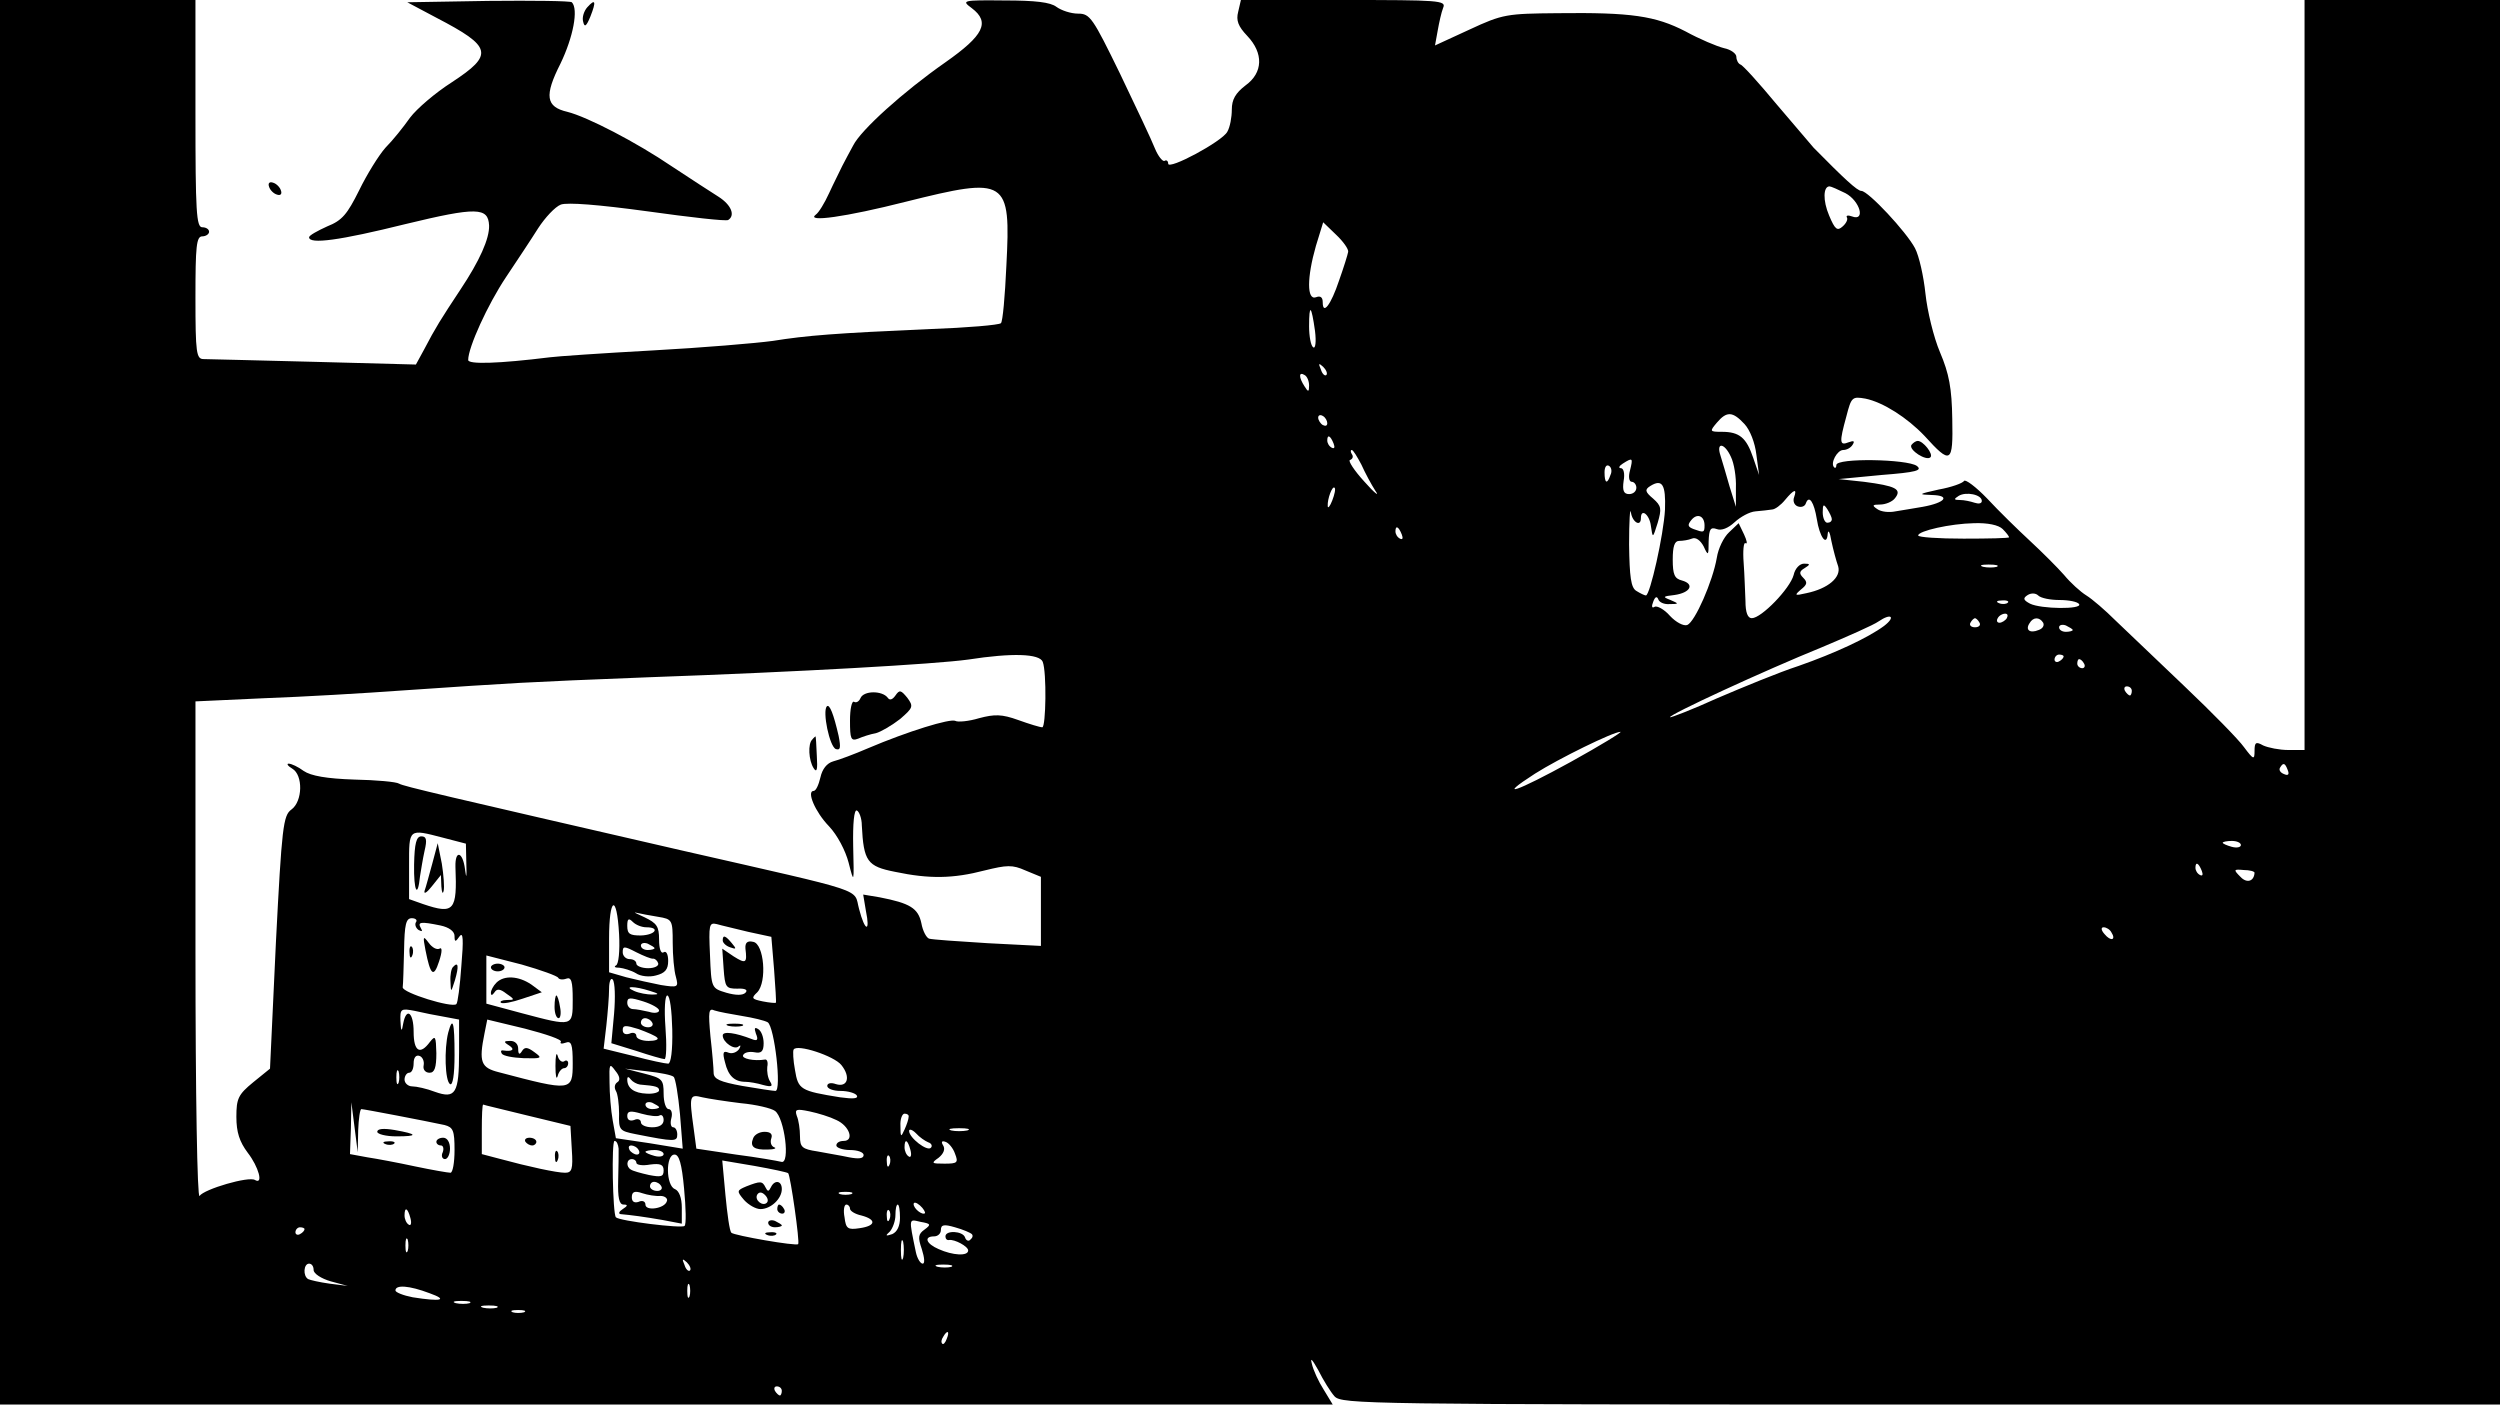 <?xml version="1.0" standalone="no"?>
<!DOCTYPE svg PUBLIC "-//W3C//DTD SVG 20010904//EN"
 "http://www.w3.org/TR/2001/REC-SVG-20010904/DTD/svg10.dtd">
<svg version="1.0" xmlns="http://www.w3.org/2000/svg"
 width="550pt" height="309pt" viewBox="0 0 550 309"
 preserveAspectRatio="xMidYMid meet">

<g transform="translate(0,309) scale(0.1,-0.1)"
fill="#000000" stroke="none">
<path d="M0 1545 l0 -1545 1466 0 1466 0 -20 33 c-11 17 -23 43 -26 57 -4 15
1 9 14 -14 11 -22 27 -48 36 -58 16 -17 67 -18 1291 -18 l1273 0 0 1545 0
1545 -215 0 -215 0 0 -825 0 -825 -36 0 c-19 0 -44 5 -55 10 -16 9 -19 7 -19
-12 0 -20 -2 -20 -23 8 -12 17 -71 77 -132 135 -60 57 -128 122 -151 144 -22
22 -51 47 -64 55 -13 8 -35 28 -49 45 -14 16 -48 50 -75 75 -27 25 -69 66 -94
93 -25 26 -48 43 -51 39 -3 -5 -28 -14 -56 -19 -45 -10 -46 -11 -15 -12 42 -1
30 -17 -20 -26 -19 -3 -46 -8 -60 -10 -14 -3 -32 -1 -40 5 -12 8 -11 10 6 10
12 0 27 6 33 14 16 20 1 27 -68 36 l-56 6 94 9 c77 6 91 10 78 20 -21 15 -177
18 -177 2 0 -5 -2 -8 -5 -5 -9 9 7 38 20 38 8 0 17 5 21 12 5 8 2 9 -9 5 -20
-8 -21 -1 -5 57 11 43 13 44 42 39 39 -8 92 -42 130 -82 58 -64 63 -61 61 37
-1 68 -7 100 -27 147 -14 33 -28 91 -32 129 -4 38 -14 83 -23 100 -19 36 -103
126 -118 126 -9 0 -38 27 -105 95 -5 6 -41 48 -81 95 -39 47 -75 87 -80 88 -5
2 -9 10 -9 17 0 7 -12 16 -27 19 -16 4 -54 20 -85 37 -66 34 -119 42 -281 40
-112 -1 -121 -2 -194 -36 l-76 -35 6 33 c3 17 8 40 12 50 7 16 -8 17 -219 17
l-226 0 -6 -26 c-5 -19 0 -32 20 -53 36 -38 35 -81 -4 -109 -22 -17 -30 -31
-30 -53 0 -17 -4 -39 -10 -49 -11 -21 -130 -85 -130 -70 0 6 -4 9 -8 6 -4 -2
-14 10 -21 27 -7 18 -42 92 -77 165 -60 123 -66 132 -92 132 -16 0 -37 7 -48
15 -13 10 -46 14 -114 14 -94 1 -95 0 -72 -17 41 -31 26 -60 -58 -119 -93 -65
-186 -149 -203 -183 -8 -14 -18 -34 -24 -45 -5 -11 -19 -38 -29 -60 -10 -22
-23 -43 -29 -47 -24 -18 67 -5 197 28 224 56 232 51 222 -141 -3 -66 -8 -123
-12 -126 -4 -4 -74 -10 -157 -13 -207 -9 -270 -14 -345 -26 -36 -5 -155 -15
-265 -21 -110 -6 -211 -13 -225 -15 -113 -14 -180 -16 -180 -6 0 28 43 122 83
182 24 36 56 84 71 108 15 23 37 47 50 52 15 5 81 0 191 -15 93 -13 172 -22
177 -19 16 10 7 33 -21 51 -16 10 -62 40 -103 67 -78 53 -186 109 -230 120
-47 11 -51 35 -15 106 28 58 40 120 25 135 -3 3 -85 4 -184 3 l-178 -3 64 -34
c123 -64 127 -81 34 -142 -36 -23 -77 -58 -92 -78 -14 -20 -38 -50 -54 -66
-15 -17 -41 -59 -58 -94 -26 -52 -37 -66 -70 -79 -22 -10 -40 -20 -40 -24 0
-16 67 -7 212 29 157 38 182 37 184 -3 1 -29 -21 -78 -63 -141 -43 -65 -55
-84 -80 -132 l-18 -33 -225 6 c-124 3 -233 6 -242 6 -16 0 -18 13 -18 135 0
113 2 135 15 135 8 0 15 5 15 10 0 6 -7 10 -15 10 -13 0 -15 34 -15 250 l0
250 -215 0 -215 0 0 -1545z m4060 1120 c32 -17 45 -63 14 -51 -8 3 -13 2 -11
-2 3 -4 -1 -13 -9 -20 -12 -11 -17 -7 -30 24 -14 33 -13 64 1 64 3 0 19 -7 35
-15z m-1094 -129 c-1 -6 -10 -35 -20 -63 -18 -54 -36 -77 -36 -48 0 11 -5 15
-15 11 -20 -7 -20 43 0 113 l16 52 28 -27 c16 -15 28 -32 27 -38z m-73 -174
c3 -24 1 -40 -4 -36 -5 3 -9 24 -9 46 0 51 5 47 13 -10z m25 -97 c-3 -3 -9 2
-12 12 -6 14 -5 15 5 6 7 -7 10 -15 7 -18z m-38 -23 c0 -15 -2 -15 -10 -2 -13
20 -13 33 0 25 6 -3 10 -14 10 -23z m40 -83 c0 -6 -4 -7 -10 -4 -5 3 -10 11
-10 16 0 6 5 7 10 4 6 -3 10 -11 10 -16z m918 -2 c12 -13 23 -41 26 -67 l6
-45 -13 38 c-15 44 -30 57 -69 57 -27 0 -27 1 -11 20 22 26 35 25 61 -3z
m-904 -43 c3 -8 2 -12 -4 -9 -6 3 -10 10 -10 16 0 14 7 11 14 -7z m874 -29 c7
-14 12 -45 11 -68 l0 -42 -14 45 c-7 25 -16 55 -20 68 -10 30 9 28 23 -3z
m-813 -17 c8 -18 22 -44 31 -58 10 -14 -2 -5 -24 20 -23 25 -37 47 -32 48 6 2
8 8 4 13 -3 5 -3 9 0 9 3 0 12 -15 21 -32z m591 -13 c-4 -14 -2 -25 4 -25 5 0
10 -6 10 -13 0 -8 -7 -14 -16 -14 -12 0 -15 8 -12 29 3 16 0 28 -6 28 -6 0 -4
5 4 10 22 14 23 13 16 -15z m-43 -10 c-7 -21 -13 -19 -13 6 0 11 4 18 10 14 5
-3 7 -12 3 -20z m120 -76 c-3 -56 -33 -189 -42 -189 -3 0 -13 5 -21 10 -12 7
-15 31 -16 102 0 51 2 83 4 71 3 -22 22 -33 22 -13 0 23 19 8 22 -17 4 -28 4
-28 15 7 9 31 8 37 -10 53 -18 15 -19 20 -6 28 26 16 34 3 32 -52z m-732 20
c-5 -13 -10 -19 -10 -12 -1 15 10 45 15 40 3 -2 0 -15 -5 -28z m1016 7 c-3 -8
0 -17 8 -20 8 -3 16 0 18 7 7 19 18 2 24 -35 6 -39 22 -62 24 -32 1 10 5 3 8
-16 4 -19 11 -45 15 -56 7 -24 -22 -49 -70 -59 -26 -6 -27 -5 -12 8 14 11 15
16 5 26 -9 9 -9 14 3 21 13 8 13 10 -1 10 -10 0 -20 -11 -23 -25 -8 -30 -71
-95 -92 -95 -9 0 -14 12 -14 38 -1 20 -2 58 -4 84 -2 26 0 46 4 43 5 -3 3 6
-3 19 l-12 25 -21 -20 c-12 -11 -24 -36 -27 -56 -9 -52 -48 -141 -65 -148 -8
-3 -25 6 -38 20 -13 15 -29 23 -34 20 -6 -4 -7 1 -3 11 4 11 8 13 11 6 2 -7
13 -12 25 -11 21 0 21 1 2 9 -18 7 -17 8 9 11 35 5 45 24 16 32 -16 4 -20 13
-20 46 0 29 4 41 14 41 8 0 21 2 28 5 9 4 19 -4 26 -17 10 -22 11 -21 11 11 1
27 4 32 18 27 10 -4 25 2 39 15 13 12 33 23 46 24 13 1 29 3 36 4 7 0 20 10
29 21 20 24 27 26 20 6z m413 -8 c0 -6 -7 -7 -16 -4 -9 3 -23 6 -32 6 -14 0
-14 2 -3 9 16 10 51 3 51 -11z m-330 -40 c0 -5 -4 -8 -10 -8 -5 0 -10 10 -10
23 0 18 2 19 10 7 5 -8 10 -18 10 -22z m-280 -14 c0 -16 -2 -16 -24 -8 -13 5
-14 9 -5 20 13 16 29 9 29 -12z m656 -8 c8 -8 14 -16 14 -18 0 -2 -45 -3 -100
-3 -55 0 -100 3 -100 7 0 10 71 26 123 27 30 1 54 -4 63 -13z m-1322 -12 c3
-8 2 -12 -4 -9 -6 3 -10 10 -10 16 0 14 7 11 14 -7z m1309 -71 c-7 -2 -21 -2
-30 0 -10 3 -4 5 12 5 17 0 24 -2 18 -5z m138 -73 c21 0 40 -4 43 -9 8 -12
-84 -11 -108 1 -15 8 -16 12 -5 19 8 5 18 4 23 -1 6 -6 27 -10 47 -10z m-114
-6 c-3 -3 -12 -4 -19 -1 -8 3 -5 6 6 6 11 1 17 -2 13 -5z m-272 -51 c-35 -26
-108 -60 -188 -88 -43 -14 -123 -47 -179 -71 -55 -25 -102 -43 -104 -42 -4 5
206 102 334 154 57 24 114 49 125 57 28 19 38 10 12 -10z m270 17 c-3 -5 -11
-10 -16 -10 -6 0 -7 5 -4 10 3 6 11 10 16 10 6 0 7 -4 4 -10z m-60 -10 c3 -5
-1 -10 -10 -10 -9 0 -13 5 -10 10 3 6 8 10 10 10 2 0 7 -4 10 -10z m140 0 c3
-6 -1 -13 -10 -16 -19 -8 -30 0 -20 15 8 14 22 14 30 1z m65 -16 c0 -2 -7 -4
-15 -4 -8 0 -15 4 -15 10 0 5 7 7 15 4 8 -4 15 -8 15 -10z m-2266 -70 c9 -23
7 -144 -1 -144 -5 0 -28 7 -53 16 -36 13 -52 13 -86 4 -23 -7 -47 -9 -52 -6
-11 6 -105 -23 -192 -60 -30 -13 -65 -26 -77 -29 -14 -4 -24 -17 -28 -35 -4
-17 -10 -30 -15 -30 -16 0 3 -46 34 -78 18 -19 36 -53 43 -80 12 -47 12 -46
10 36 -1 51 2 81 8 79 5 -2 11 -17 11 -33 4 -79 12 -90 73 -102 76 -16 128
-15 197 3 49 12 61 13 90 0 l34 -14 0 -76 0 -76 -117 6 c-65 4 -123 8 -129 10
-6 2 -14 17 -17 34 -7 33 -25 44 -92 57 l-36 6 6 -36 c10 -48 -2 -46 -15 4
-13 47 26 34 -390 129 -525 121 -612 141 -622 147 -6 4 -50 8 -99 9 -60 2 -95
8 -111 19 -12 9 -27 16 -33 16 -5 0 -2 -5 8 -11 24 -14 23 -72 -2 -90 -18 -13
-21 -38 -34 -292 l-13 -278 -37 -30 c-33 -27 -37 -36 -37 -76 0 -34 7 -55 25
-79 24 -31 35 -71 16 -60 -13 9 -112 -20 -122 -35 -5 -8 -9 223 -9 537 l0 551
152 7 c84 3 221 11 303 17 250 17 261 18 540 29 338 12 633 29 705 39 97 15
157 13 164 -5z m2246 12 c0 -3 -4 -8 -10 -11 -5 -3 -10 -1 -10 4 0 6 5 11 10
11 6 0 10 -2 10 -4z m45 -16 c3 -5 1 -10 -4 -10 -6 0 -11 5 -11 10 0 6 2 10 4
10 3 0 8 -4 11 -10z m105 -60 c0 -5 -2 -10 -4 -10 -3 0 -8 5 -11 10 -3 6 -1
10 4 10 6 0 11 -4 11 -10z m-1234 -156 c-120 -66 -166 -82 -79 -26 52 33 172
92 188 92 5 0 -44 -30 -109 -66z m1577 -18 c4 -10 1 -13 -8 -9 -8 3 -12 9 -9
14 7 12 11 11 17 -5z m-4058 -149 l50 -13 1 -45 c1 -30 0 -34 -3 -11 -5 39
-22 43 -21 5 4 -97 -3 -105 -71 -82 l-31 11 0 74 c0 82 -2 81 75 61z m3955
-16 c0 -5 -9 -7 -20 -4 -11 3 -20 7 -20 9 0 2 9 4 20 4 11 0 20 -4 20 -9z
m-86 -57 c3 -8 2 -12 -4 -9 -6 3 -10 10 -10 16 0 14 7 11 14 -7z m116 -4 c-1
-19 -17 -24 -31 -9 -16 16 -15 17 7 15 13 0 24 -3 24 -6z m-3598 -135 c2 -37
-1 -67 -7 -69 -5 -3 -2 -5 8 -5 9 -1 26 -6 36 -12 10 -7 30 -9 44 -5 20 5 27
13 27 32 0 14 -4 23 -10 19 -6 -4 -10 8 -10 28 0 29 -5 36 -32 49 -18 8 -26
12 -18 10 8 -2 30 -6 48 -9 31 -5 32 -7 32 -57 0 -28 3 -62 7 -75 6 -23 5 -24
-33 -18 -21 4 -56 12 -76 17 l-38 11 0 74 c0 92 17 100 22 10z m-447 26 c-3
-5 0 -13 6 -17 8 -4 9 -3 5 4 -8 14 -1 15 43 6 19 -4 31 -13 31 -23 0 -14 2
-14 11 -1 8 11 9 -7 4 -65 -3 -44 -8 -82 -11 -84 -9 -9 -119 25 -118 37 1 7 2
44 3 82 1 56 4 70 17 70 8 0 13 -4 9 -9z m507 -11 c31 0 20 -17 -12 -18 -24 0
-30 3 -30 21 0 16 3 18 12 9 7 -7 20 -12 30 -12z m224 -10 l51 -11 6 -72 c3
-39 5 -72 4 -73 -1 -1 -14 0 -29 3 -24 5 -26 7 -12 20 22 23 15 107 -9 111
-13 3 -18 -2 -17 -15 4 -32 1 -34 -26 -17 l-25 17 3 -44 c3 -41 5 -44 30 -44
18 1 24 -3 18 -9 -6 -6 -21 -6 -42 0 -33 10 -33 10 -36 83 -3 67 -2 72 15 68
10 -3 41 -10 69 -17z m2999 -1 c11 -17 -1 -21 -15 -4 -8 9 -8 15 -2 15 6 0 14
-5 17 -11z m-3205 -35 c0 -2 -7 -4 -15 -4 -8 0 -15 4 -15 10 0 5 7 7 15 4 8
-4 15 -8 15 -10z m-3 -23 c4 0 9 -4 11 -10 2 -6 -8 -11 -22 -11 -14 0 -26 5
-26 10 0 6 -7 10 -15 10 -8 0 -15 7 -15 15 0 14 3 14 30 0 16 -8 33 -15 37
-14z m-209 -42 c2 -4 10 -5 18 -2 11 4 14 -6 14 -46 0 -60 1 -60 -112 -30
l-78 21 0 53 0 53 78 -20 c42 -12 78 -25 80 -29z m123 -79 l-6 -65 55 -17 c30
-10 58 -18 62 -18 4 0 5 32 2 70 -3 40 -1 70 4 70 6 0 10 -34 11 -75 1 -46 -3
-75 -9 -75 -6 0 -40 7 -77 17 l-65 16 6 51 c3 28 6 64 6 81 0 16 4 25 8 20 5
-6 6 -39 3 -75z m79 50 c20 -6 21 -8 5 -8 -11 0 -29 3 -40 8 -25 11 1 11 35 0z
m20 -43 c0 -5 -10 -7 -22 -3 -13 3 -29 6 -35 6 -7 0 -13 6 -13 14 0 12 6 12
35 3 19 -6 35 -15 35 -20z m-472 -14 l32 -6 0 -71 c0 -92 -8 -104 -53 -88 -18
7 -41 12 -50 12 -9 0 -17 7 -17 15 0 8 5 15 10 15 6 0 10 9 10 21 0 12 5 19
13 16 6 -2 11 -11 9 -21 -2 -9 4 -16 13 -16 11 0 15 11 15 43 -1 37 -2 40 -14
25 -22 -30 -36 -21 -36 22 0 43 -16 55 -23 18 -3 -19 -5 -18 -6 6 -1 27 1 28
32 22 17 -4 47 -10 65 -13z m654 2 c25 -4 50 -10 57 -14 15 -10 31 -151 17
-151 -5 0 -38 5 -73 11 -49 9 -63 15 -63 29 0 9 -3 45 -7 80 -5 55 -4 63 9 57
9 -3 36 -8 60 -12z m-398 -57 c-3 -4 2 -5 10 -2 13 5 16 -3 16 -45 0 -62 -3
-62 -162 -20 -40 10 -45 22 -32 86 l6 30 83 -20 c46 -12 82 -24 79 -29z m201
42 c3 -5 -1 -10 -9 -10 -9 0 -16 5 -16 10 0 6 4 10 9 10 6 0 13 -4 16 -10z
m11 -33 c4 -4 -5 -7 -19 -7 -15 0 -27 5 -27 11 0 6 -7 9 -15 5 -9 -3 -15 0
-15 8 0 11 6 11 35 2 19 -7 38 -15 41 -19z m405 -60 c21 -26 14 -50 -12 -42
-11 4 -19 2 -19 -4 0 -6 13 -11 29 -11 17 0 33 -5 36 -10 4 -7 -8 -8 -37 -4
-87 14 -92 17 -99 60 -4 21 -5 42 -3 45 7 13 89 -14 105 -34z m-493 -38 c-6
-4 -7 -12 -3 -19 4 -6 7 -29 7 -50 -1 -36 1 -38 36 -45 86 -17 92 -17 92 -1 0
9 -4 16 -9 16 -5 0 -7 9 -4 20 3 11 0 20 -6 20 -6 0 -11 15 -11 34 0 31 -3 34
-42 44 l-43 11 50 -6 c28 -3 53 -8 57 -12 4 -3 10 -40 14 -82 l6 -76 -73 12
-74 11 -7 39 c-4 22 -7 60 -7 84 -1 41 0 43 13 25 10 -12 11 -21 4 -25z m-481
-1 c-3 -7 -5 -2 -5 12 0 14 2 19 5 13 2 -7 2 -19 0 -25z m531 -4 c36 -3 42 -5
42 -13 0 -4 -12 -8 -27 -7 -28 1 -43 12 -43 31 0 7 3 7 8 0 4 -5 13 -10 20
-11z m222 -41 c33 -3 67 -11 75 -17 21 -15 34 -118 14 -112 -8 2 -53 10 -100
16 l-87 13 -6 45 c-10 72 -9 75 19 68 13 -3 52 -9 85 -13z m-180 -9 c0 -2 -7
-4 -15 -4 -8 0 -15 4 -15 10 0 5 7 7 15 4 8 -4 15 -8 15 -10z m-662 -51 c1 26
4 47 7 47 6 0 141 -26 183 -35 19 -5 22 -12 22 -55 0 -28 -4 -50 -9 -50 -5 0
-40 6 -78 14 -37 8 -85 17 -105 20 l-38 7 2 57 1 57 7 -55 7 -55 1 48z m372
33 l95 -23 3 -52 c3 -44 0 -51 -15 -51 -18 0 -79 13 -145 31 l-38 10 0 54 c0
30 1 55 3 55 1 -1 45 -11 97 -24z m291 0 c5 3 9 -2 9 -10 0 -10 -9 -16 -25
-16 -14 0 -25 5 -25 11 0 6 -7 9 -15 5 -9 -3 -15 0 -15 9 0 11 7 12 31 5 18
-5 36 -7 40 -4z m389 -10 c29 -13 40 -46 16 -46 -9 0 -16 -4 -16 -10 0 -5 14
-10 30 -10 17 0 30 -5 30 -11 0 -8 -11 -9 -32 -5 -18 4 -50 9 -70 13 -33 5
-38 9 -38 33 0 16 -3 36 -7 45 -5 15 -1 16 28 10 19 -4 45 -12 59 -19z m159 7
c0 -5 -4 -17 -9 -28 -8 -18 -9 -17 -9 8 -1 15 4 27 9 27 6 0 10 -3 9 -7z m43
-56 c7 -2 10 -8 6 -12 -8 -9 -48 22 -48 37 0 5 7 3 15 -5 8 -9 20 -17 27 -20z
m86 26 c-10 -2 -26 -2 -35 0 -10 3 -2 5 17 5 19 0 27 -2 18 -5z m-767 -40 c0
-10 0 -42 -1 -70 -1 -38 2 -53 12 -53 10 0 9 -3 -2 -10 -8 -5 -10 -10 -5 -11
23 -2 53 -6 93 -13 l42 -8 0 35 c0 22 -6 37 -15 41 -20 7 -21 76 -1 76 10 0
16 -20 21 -75 4 -42 5 -79 1 -82 -6 -6 -144 11 -151 19 -7 7 -10 168 -3 168 5
0 8 -8 9 -17z m642 -3 c3 -11 1 -18 -4 -14 -5 3 -9 12 -9 20 0 20 7 17 13 -6z
m98 -8 c8 -20 5 -22 -23 -22 -29 0 -30 1 -13 13 11 9 15 19 10 27 -5 8 -3 11
5 8 7 -2 17 -14 21 -26z m-696 8 c3 -5 2 -10 -4 -10 -5 0 -13 5 -16 10 -3 6
-2 10 4 10 5 0 13 -4 16 -10z m55 -9 c0 -5 -9 -7 -20 -4 -11 3 -20 7 -20 9 0
2 9 4 20 4 11 0 20 -4 20 -9z m497 -23 c-3 -8 -6 -5 -6 6 -1 11 2 17 5 13 3
-3 4 -12 1 -19z m-557 4 c0 -5 14 -7 30 -4 23 3 30 0 30 -13 0 -14 -6 -15 -32
-10 -18 4 -36 9 -40 12 -11 6 -10 23 2 23 6 0 10 -4 10 -8z m334 -23 c5 -5 26
-152 22 -156 -4 -5 -141 19 -147 25 -4 4 -9 41 -13 83 l-7 76 71 -12 c39 -7
72 -14 74 -16z m-279 -29 c3 -5 -1 -10 -9 -10 -9 0 -16 5 -16 10 0 6 4 10 9
10 6 0 13 -4 16 -10z m-2 -21 c10 0 17 -6 14 -12 -5 -16 -47 -22 -47 -7 0 7
-7 10 -15 6 -9 -3 -15 0 -15 10 0 12 6 15 23 9 12 -4 30 -7 40 -6z m420 4 c-7
-2 -19 -2 -25 0 -7 3 -2 5 12 5 14 0 19 -2 13 -5z m162 -42 c-6 -5 -25 10 -25
20 0 5 6 4 14 -3 8 -7 12 -15 11 -17z m-165 10 c0 -5 11 -12 25 -15 34 -9 32
-23 -4 -28 -26 -4 -30 -1 -33 24 -3 15 -1 28 4 28 4 0 8 -4 8 -9z m110 -20 c0
-18 -6 -31 -17 -36 -15 -5 -16 -4 -5 6 6 7 12 23 12 36 0 13 2 23 5 23 3 0 5
-13 5 -29z m-1077 -1 c3 -11 1 -18 -4 -14 -5 3 -9 12 -9 20 0 20 7 17 13 -6z
m1054 -2 c-3 -8 -6 -5 -6 6 -1 11 2 17 5 13 3 -3 4 -12 1 -19z m77 -23 c-14
-10 -15 -17 -6 -43 6 -19 7 -32 2 -32 -5 0 -12 11 -15 25 -16 77 -16 73 10 67
23 -4 24 -6 9 -17z m104 -10 c3 -3 2 -8 -3 -12 -4 -5 -10 -2 -12 5 -5 14 -43
16 -43 2 0 -5 3 -9 8 -8 12 2 42 -14 42 -23 0 -13 -34 -11 -65 3 -28 12 -33
28 -10 28 8 0 15 6 15 14 0 12 7 13 31 6 18 -5 34 -12 37 -15z m-1468 11 c0
-3 -4 -8 -10 -11 -5 -3 -10 -1 -10 4 0 6 5 11 10 11 6 0 10 -2 10 -4z m227
-48 c-3 -7 -5 -2 -5 12 0 14 2 19 5 13 2 -7 2 -19 0 -25z m1090 -15 c-3 -10
-5 -2 -5 17 0 19 2 27 5 18 2 -10 2 -26 0 -35z m-469 -28 c-3 -3 -9 2 -12 12
-6 14 -5 15 5 6 7 -7 10 -15 7 -18z m-828 1 c0 -8 17 -19 38 -25 l37 -10 -40
5 c-22 3 -43 8 -47 10 -12 7 -10 34 2 34 6 0 10 -6 10 -14z m1403 7 c-7 -2
-21 -2 -30 0 -10 3 -4 5 12 5 17 0 24 -2 18 -5z m-576 -65 c-3 -7 -5 -2 -5 12
0 14 2 19 5 13 2 -7 2 -19 0 -25z m-572 7 c42 -15 26 -19 -37 -9 -21 4 -38 11
-38 15 0 13 30 11 75 -6z m88 -22 c-7 -2 -21 -2 -30 0 -10 3 -4 5 12 5 17 0
24 -2 18 -5z m60 -10 c-7 -2 -21 -2 -30 0 -10 3 -4 5 12 5 17 0 24 -2 18 -5z
m60 -10 c-7 -2 -19 -2 -25 0 -7 3 -2 5 12 5 14 0 19 -2 13 -5z m930 -58 c-3
-9 -8 -14 -10 -11 -3 3 -2 9 2 15 9 16 15 13 8 -4z m-363 -115 c0 -5 -2 -10
-4 -10 -3 0 -8 5 -11 10 -3 6 -1 10 4 10 6 0 11 -4 11 -10z"/>
<path d="M1893 1554 c-3 -7 -9 -11 -14 -8 -5 3 -9 -16 -9 -41 0 -41 2 -46 18
-40 9 4 27 10 39 12 11 3 35 17 53 31 29 25 30 28 16 47 -14 17 -17 18 -26 5
-7 -10 -13 -11 -17 -5 -12 16 -53 16 -60 -1z"/>
<path d="M1819 1536 c-10 -11 6 -89 20 -94 10 -3 11 3 6 29 -11 48 -20 71 -26
65z"/>
<path d="M1787 1463 c-10 -9 -8 -46 3 -63 7 -11 9 -3 7 27 -1 24 -2 43 -3 43
0 0 -4 -3 -7 -7z"/>
<path d="M911 1188 c-1 -59 8 -76 13 -26 2 12 6 38 10 56 6 25 4 32 -7 32 -11
0 -15 -15 -16 -62z"/>
<path d="M951 1190 c-7 -25 -14 -52 -17 -60 -2 -8 5 -4 16 10 l20 25 1 -25 c1
-14 3 -18 5 -10 2 8 0 35 -4 60 l-9 45 -12 -45z"/>
<path d="M936 1000 c11 -56 18 -62 30 -25 7 21 7 32 1 28 -6 -3 -16 2 -24 13
-12 16 -13 15 -7 -16z"/>
<path d="M901 994 c0 -11 3 -14 6 -6 3 7 2 16 -1 19 -3 4 -6 -2 -5 -13z"/>
<path d="M997 963 c-4 -3 -7 -18 -6 -32 1 -26 1 -25 10 3 9 31 7 41 -4 29z"/>
<path d="M1590 1021 c0 -5 7 -12 16 -15 14 -5 15 -4 4 9 -14 17 -20 19 -20 6z"/>
<path d="M1080 962 c0 -5 7 -9 15 -9 8 0 15 4 15 9 0 4 -7 8 -15 8 -8 0 -15
-4 -15 -8z"/>
<path d="M1092 928 c-7 -7 -12 -17 -12 -22 0 -7 3 -6 8 1 5 8 12 8 26 -3 19
-13 19 -14 1 -14 -10 0 -16 -3 -13 -6 4 -3 25 1 48 9 l42 14 -23 17 c-28 19
-60 21 -77 4z"/>
<path d="M1220 875 c0 -14 4 -25 9 -25 4 0 6 11 3 25 -2 14 -6 25 -8 25 -2 0
-4 -11 -4 -25z"/>
<path d="M986 818 c-9 -36 -7 -106 4 -113 6 -4 10 20 10 64 0 74 -4 86 -14 49z"/>
<path d="M1603 833 c9 -2 23 -2 30 0 6 3 -1 5 -18 5 -16 0 -22 -2 -12 -5z"/>
<path d="M1663 816 c6 -14 3 -17 -9 -12 -36 14 -64 18 -64 8 0 -15 26 -33 35
-24 5 4 5 1 1 -6 -5 -7 -15 -11 -23 -8 -12 5 -14 1 -8 -21 7 -30 21 -43 45
-43 8 0 26 -3 39 -7 19 -5 22 -3 15 8 -5 8 -7 22 -6 32 2 9 0 17 -5 16 -24 -4
-53 2 -48 10 3 6 14 8 25 6 15 -3 20 2 20 20 0 13 -5 27 -12 31 -8 5 -9 2 -5
-10z"/>
<path d="M1120 790 c14 -9 7 -14 -13 -11 -5 1 -6 -2 -3 -7 3 -5 24 -9 48 -10
40 -1 42 0 24 13 -16 12 -22 12 -28 2 -5 -8 -8 -7 -8 6 0 10 -7 17 -17 17 -15
0 -16 -2 -3 -10z"/>
<path d="M1222 745 c0 -22 2 -32 5 -22 2 9 9 17 14 17 5 0 9 5 9 11 0 5 -4 8
-9 4 -5 -3 -12 3 -14 12 -3 10 -5 0 -5 -22z"/>
<path d="M1657 586 c-8 -19 2 -26 32 -25 14 0 21 3 14 5 -7 3 -9 12 -6 20 3 9
-2 14 -15 14 -11 0 -22 -6 -25 -14z"/>
<path d="M830 600 c0 -5 19 -10 42 -10 49 0 47 5 -4 14 -24 4 -38 3 -38 -4z"/>
<path d="M960 578 c0 -4 4 -8 10 -8 5 0 7 -7 4 -15 -4 -8 -1 -15 5 -15 6 0 11
11 11 23 0 14 -6 24 -15 24 -8 0 -15 -4 -15 -9z"/>
<path d="M848 573 c7 -3 16 -2 19 1 4 3 -2 6 -13 5 -11 0 -14 -3 -6 -6z"/>
<path d="M1156 578 c3 -4 9 -8 15 -8 5 0 9 4 9 8 0 5 -7 9 -15 9 -8 0 -12 -4
-9 -9z"/>
<path d="M1221 544 c0 -11 3 -14 6 -6 3 7 2 16 -1 19 -3 4 -6 -2 -5 -13z"/>
<path d="M1642 480 c-21 -9 -22 -10 -5 -30 10 -11 26 -20 36 -20 23 0 47 23
47 44 0 19 -16 21 -24 4 -5 -10 -7 -10 -12 0 -7 14 -11 14 -42 2z m45 -36 c-9
-9 -28 6 -21 18 4 6 10 6 17 -1 6 -6 8 -13 4 -17z"/>
<path d="M1710 430 c0 -5 5 -10 11 -10 5 0 7 5 4 10 -3 6 -8 10 -11 10 -2 0
-4 -4 -4 -10z"/>
<path d="M1690 400 c0 -6 7 -10 15 -10 8 0 15 2 15 4 0 2 -7 6 -15 10 -8 3
-15 1 -15 -4z"/>
<path d="M1688 373 c7 -3 16 -2 19 1 4 3 -2 6 -13 5 -11 0 -14 -3 -6 -6z"/>
<path d="M1292 3074 c-7 -8 -12 -22 -9 -32 3 -13 7 -10 16 12 13 33 11 40 -7
20z"/>
<path d="M592 2679 c2 -7 10 -15 17 -17 8 -3 12 1 9 9 -2 7 -10 15 -17 17 -8
3 -12 -1 -9 -9z"/>
<path d="M4205 2111 c-6 -11 33 -36 42 -27 7 7 -16 36 -28 36 -4 0 -10 -4 -14
-9z"/>
</g>
</svg>
